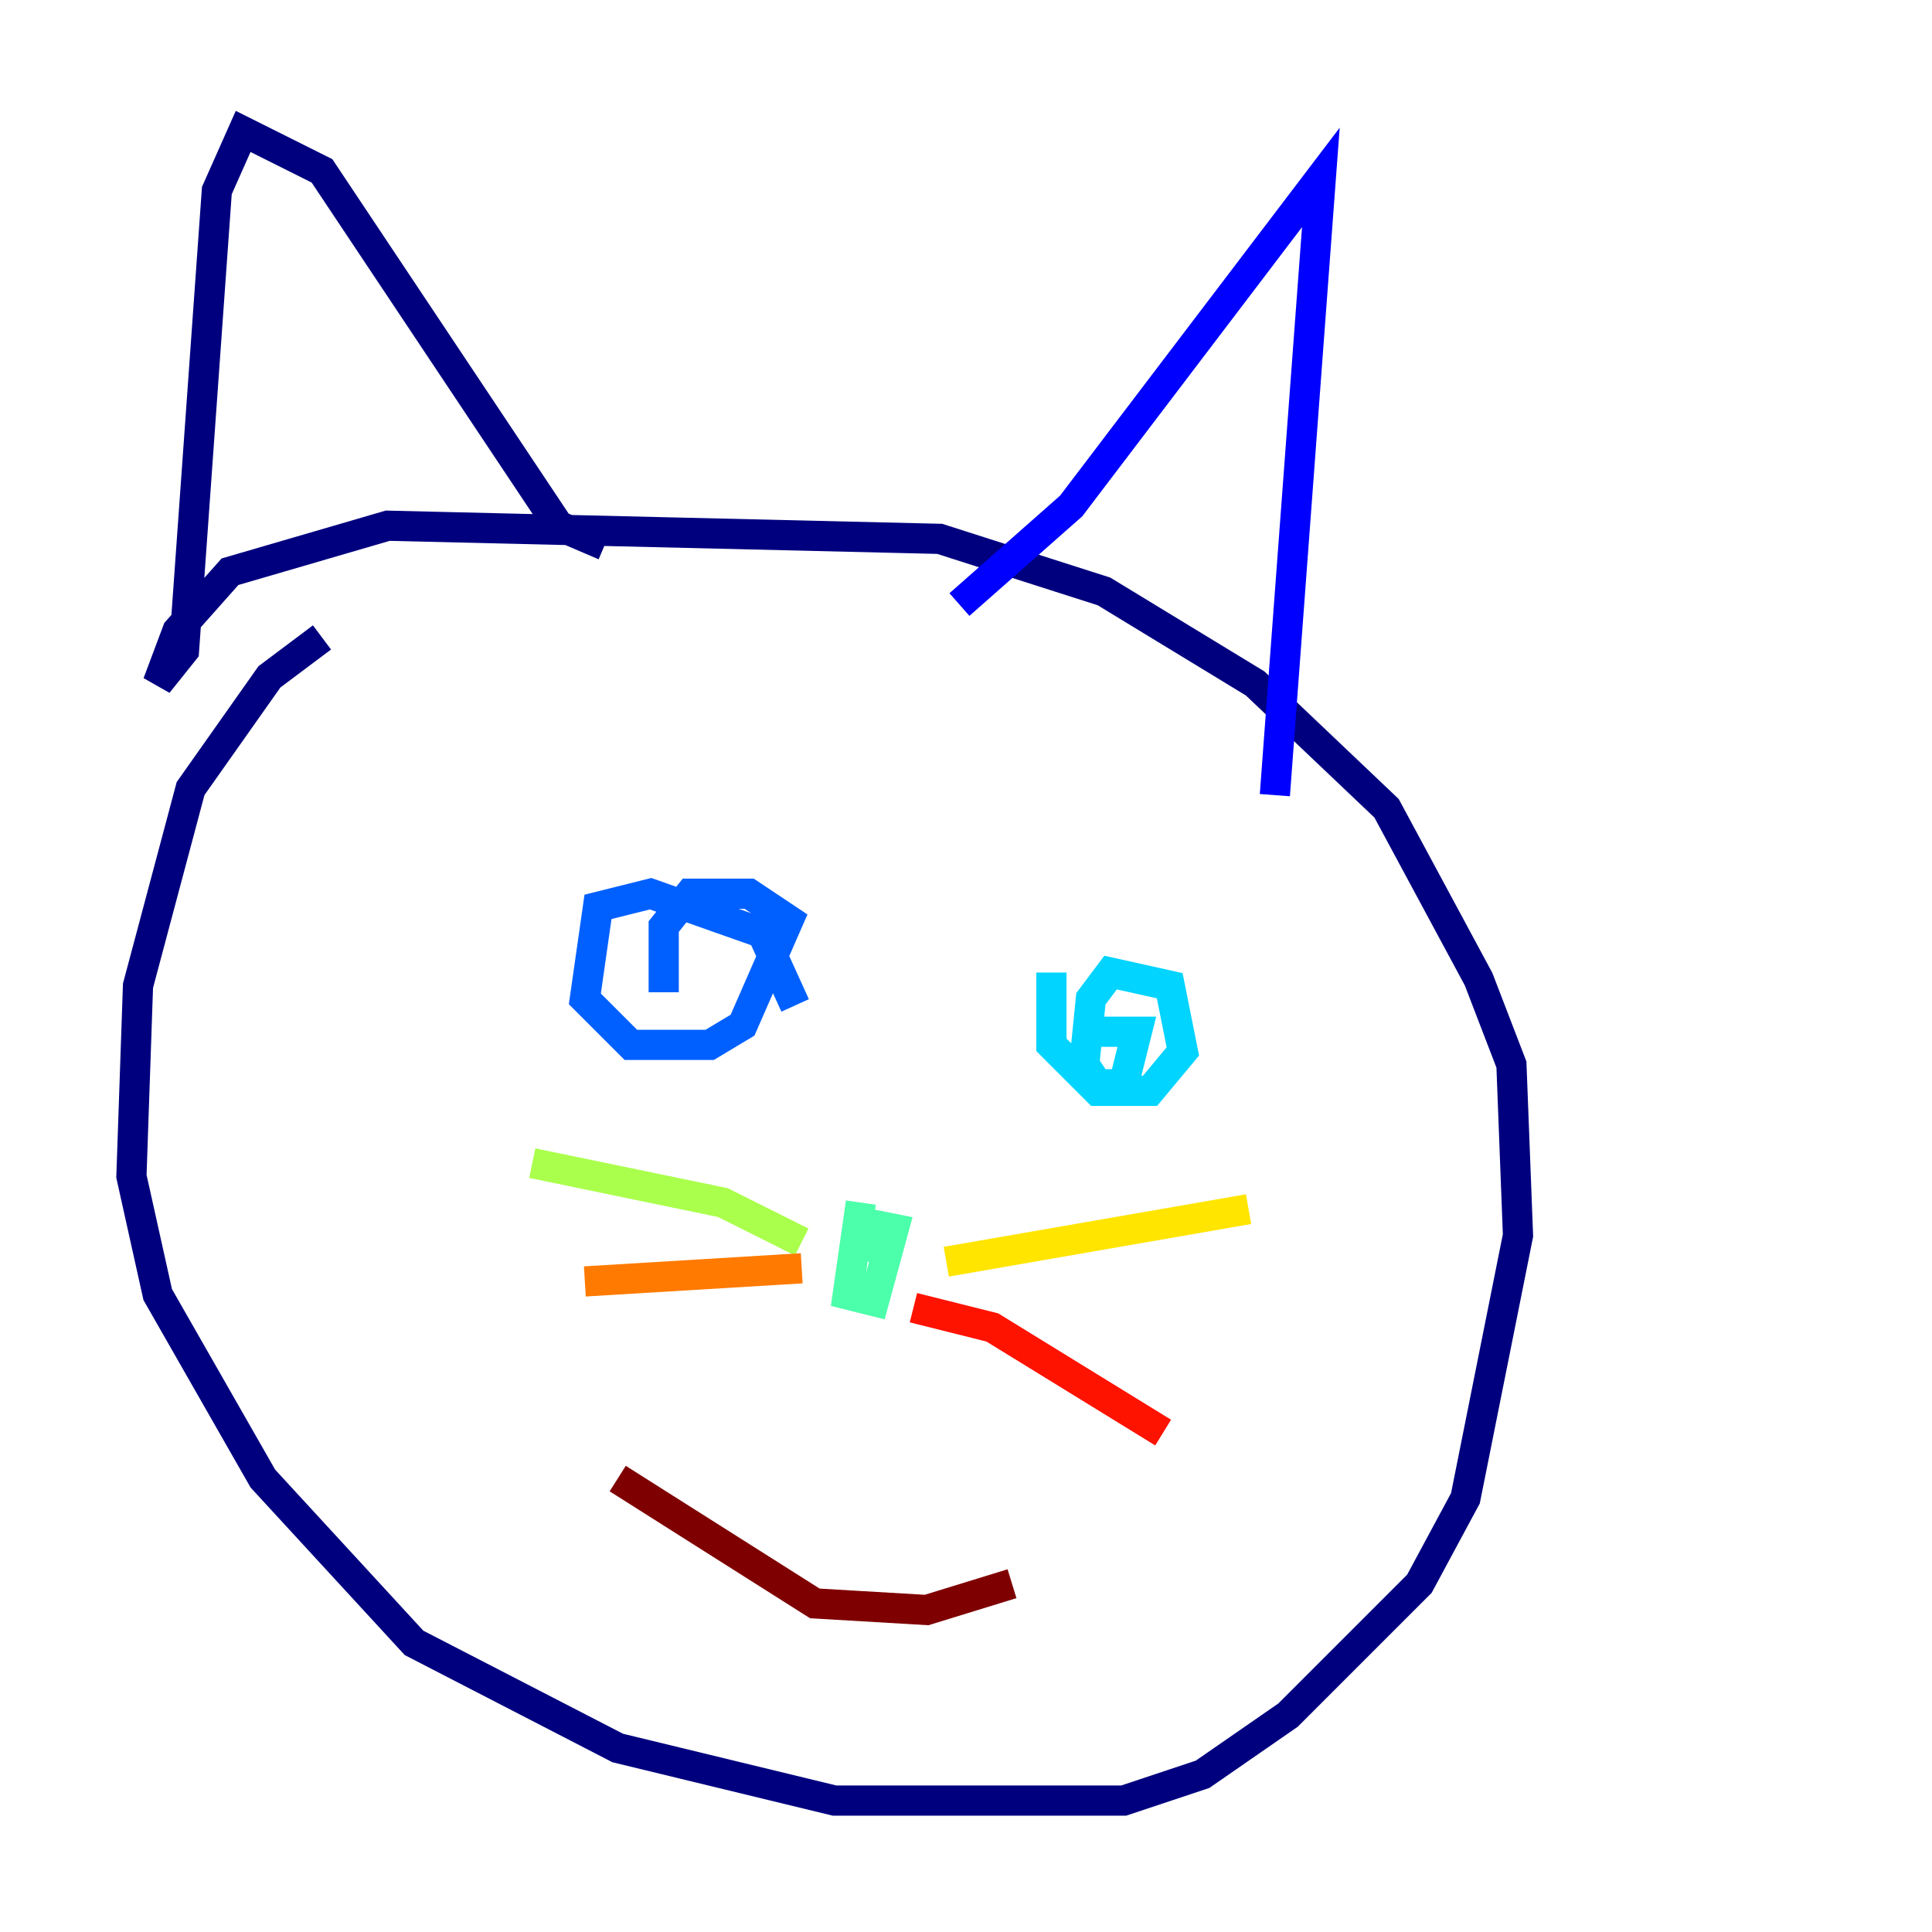 <?xml version="1.0" encoding="utf-8" ?>
<svg baseProfile="tiny" height="128" version="1.2" viewBox="0,0,128,128" width="128" xmlns="http://www.w3.org/2000/svg" xmlns:ev="http://www.w3.org/2001/xml-events" xmlns:xlink="http://www.w3.org/1999/xlink"><defs /><polyline fill="none" points="21.333,42.231 17.85,44.843 12.626,52.245 9.143,65.306 8.707,77.932 10.449,85.769 17.415,97.959 27.429,108.844 40.925,115.809 55.292,119.293 74.449,119.293 79.674,117.551 85.333,113.633 94.041,104.925 97.088,99.265 100.571,81.85 100.136,70.531 97.959,64.871 91.864,53.551 83.156,45.279 73.143,39.184 62.258,35.701 25.687,34.83 15.238,37.878 11.755,41.796 10.449,45.279 12.191,43.102 14.367,12.626 16.109,8.707 21.333,11.32 37.007,34.83 40.054,36.136" stroke="#00007f" stroke-width="2" /><polyline fill="none" points="63.565,40.054 70.966,33.524 87.51,11.755 84.463,52.68" stroke="#0000fe" stroke-width="2" /><polyline fill="none" points="52.68,66.612 50.503,61.823 43.102,59.211 39.619,60.082 38.748,66.177 41.796,69.225 47.02,69.225 49.197,67.918 52.245,60.952 49.633,59.211 45.714,59.211 43.973,61.388 43.973,65.742" stroke="#0060ff" stroke-width="2" /><polyline fill="none" points="69.66,64.435 69.66,69.225 72.707,72.272 76.191,72.272 78.367,69.66 77.497,65.306 73.578,64.435 72.272,66.177 71.837,70.531 72.707,71.837 74.449,71.837 75.32,68.354 72.707,68.354" stroke="#00d4ff" stroke-width="2" /><polyline fill="none" points="57.034,79.674 56.163,85.769 57.905,86.204 59.211,81.415 57.034,80.98 57.034,83.592" stroke="#4cffaa" stroke-width="2" /><polyline fill="none" points="53.116,82.286 47.891,79.674 35.265,77.061" stroke="#aaff4c" stroke-width="2" /><polyline fill="none" points="62.694,83.592 82.721,80.109" stroke="#ffe500" stroke-width="2" /><polyline fill="none" points="53.116,84.027 38.748,84.898" stroke="#ff7a00" stroke-width="2" /><polyline fill="none" points="60.517,86.639 65.742,87.946 77.061,94.912" stroke="#fe1200" stroke-width="2" /><polyline fill="none" points="40.925,97.959 53.986,106.231 61.388,106.667 67.048,104.925" stroke="#7f0000" stroke-width="2" /></svg>